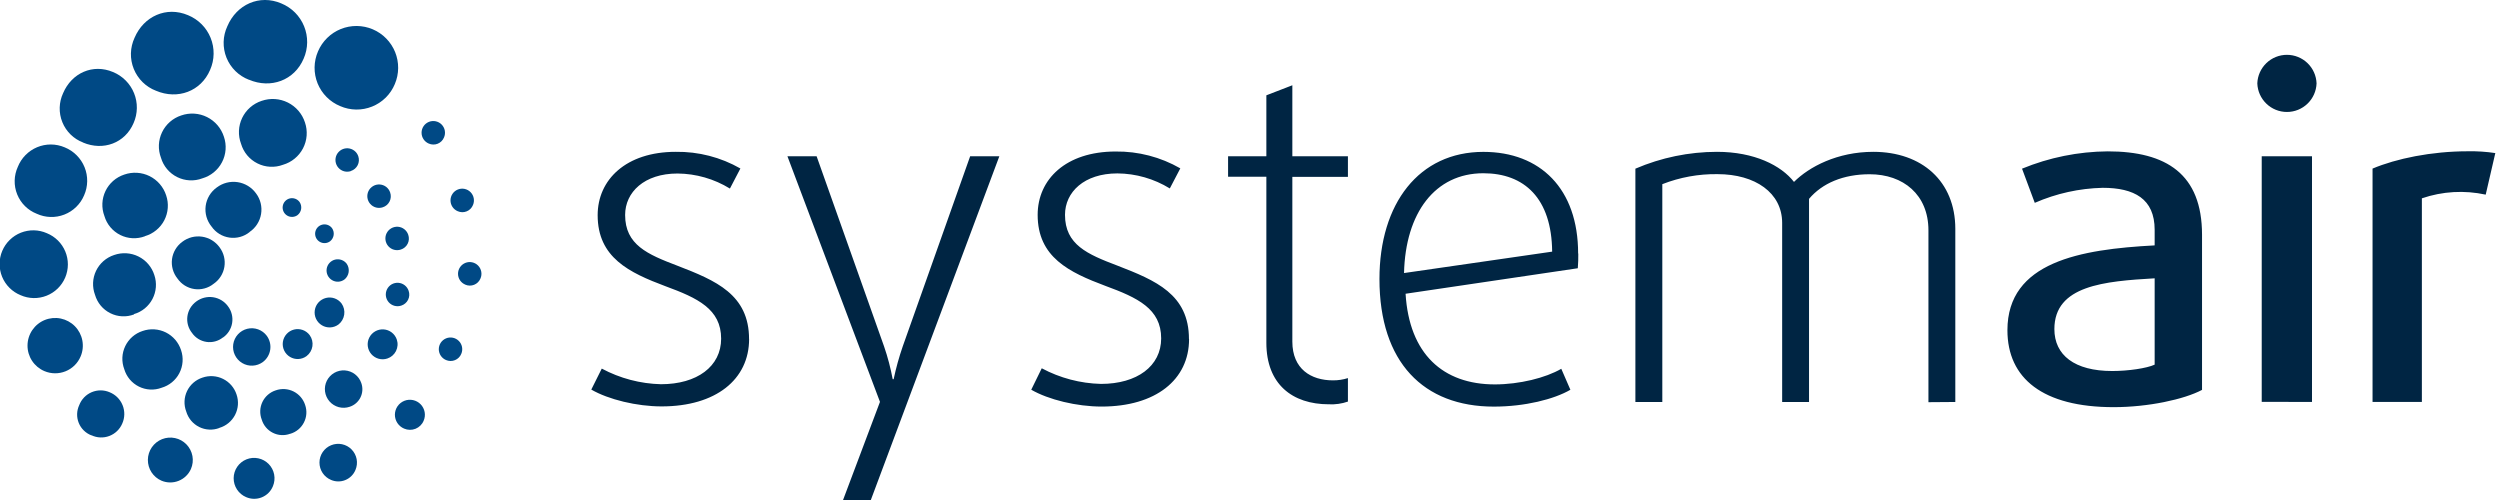 <svg width="160" height="32" viewBox="0 0 160 32" fill="none" xmlns="http://www.w3.org/2000/svg">
<g clip-path="url(#clip0)">
<path d="M47.94 21.705C47.94 18.845 45.81 17.955 43.36 17.008C41.435 16.277 40.008 15.668 40.008 13.758C40.008 12.3 41.233 11.105 43.36 11.105C44.545 11.114 45.705 11.447 46.715 12.068L47.385 10.783C46.127 10.063 44.699 9.696 43.25 9.717C40.065 9.717 38.25 11.5 38.25 13.77C38.25 16.483 40.263 17.445 42.595 18.32C44.638 19.07 46.153 19.777 46.153 21.675C46.153 23.455 44.608 24.59 42.303 24.59C40.978 24.558 39.68 24.215 38.513 23.59L37.843 24.933C38.95 25.573 40.758 26.01 42.343 26.01C45.812 26.01 47.943 24.29 47.943 21.695L47.94 21.705ZM63.958 10H62.09L57.775 22.17C57.537 22.857 57.343 23.558 57.193 24.27H57.133C57 23.557 56.816 22.855 56.58 22.17L52.263 10H50.395L56.318 25.72L53.955 32H55.733L63.958 10ZM76.093 21.698C76.093 18.837 73.965 17.948 71.515 17C69.59 16.27 68.16 15.66 68.16 13.75C68.16 12.293 69.385 11.098 71.515 11.098C72.699 11.107 73.859 11.44 74.868 12.06L75.54 10.775C74.281 10.051 72.85 9.679 71.397 9.697C68.218 9.697 66.41 11.475 66.41 13.75C66.41 16.462 68.422 17.425 70.755 18.3C72.797 19.05 74.315 19.758 74.315 21.655C74.315 23.435 72.767 24.57 70.465 24.57C69.14 24.538 67.841 24.195 66.672 23.57L66 24.942C67.108 25.582 68.915 26.02 70.5 26.02C73.972 26.02 76.1 24.3 76.1 21.705L76.093 21.698ZM86.267 25.698V24.198C85.957 24.297 85.632 24.346 85.305 24.343C83.907 24.343 82.71 23.615 82.71 21.865V11.32H86.267V10H82.71V5.457L81.047 6.1V10H78.597V11.312H81.047V21.938C81.047 24.59 82.71 25.875 85.047 25.875C85.463 25.896 85.878 25.837 86.27 25.7L86.267 25.698ZM101 16.22C101 12.08 98.58 9.72 94.935 9.72C90.82 9.72 88.285 13.015 88.285 17.858C88.285 23.195 91.112 26.023 95.605 26.023C97.588 26.023 99.455 25.555 100.505 24.945L99.922 23.602C98.922 24.185 97.237 24.602 95.672 24.602C92.347 24.602 90.19 22.65 89.957 18.8L100.98 17.168C101.01 16.815 101.01 16.525 101.01 16.233L101 16.22ZM99.338 16.105L89.858 17.475C89.948 13.625 91.843 11.088 94.935 11.088C97.56 11.088 99.308 12.693 99.338 16.105ZM125.14 25.727V14.645C125.14 11.613 123.01 9.717 119.89 9.717C117.585 9.717 115.778 10.68 114.815 11.643C114 10.592 112.28 9.717 109.888 9.717C108.092 9.719 106.315 10.086 104.665 10.795V25.727H106.388V11.787C107.511 11.346 108.71 11.128 109.918 11.145C112.338 11.145 114.058 12.342 114.058 14.268V25.727H115.778V12.727C116.623 11.727 117.965 11.152 119.658 11.152C121.815 11.152 123.42 12.465 123.42 14.74V25.74L125.14 25.727ZM140.93 24.942V15.025C140.93 11.145 138.655 9.687 134.893 9.687C133.011 9.702 131.15 10.078 129.41 10.795L130.225 12.982C131.598 12.382 133.075 12.055 134.573 12.02C136.585 12.02 137.898 12.72 137.898 14.705V15.705C133.148 15.955 128.475 16.755 128.475 21.133C128.475 24.223 130.75 26.058 135.273 26.058C137.49 26.058 139.793 25.558 140.93 24.953V24.942ZM137.898 23.337C137.398 23.57 136.205 23.745 135.185 23.745C132.765 23.745 131.48 22.725 131.48 21.062C131.48 18.262 134.69 18 137.898 17.812V23.312V23.337ZM148.26 5.337C148.242 4.846 148.035 4.382 147.681 4.04C147.327 3.699 146.855 3.509 146.364 3.509C145.872 3.509 145.4 3.699 145.047 4.04C144.693 4.382 144.485 4.846 144.468 5.337C144.485 5.828 144.693 6.293 145.047 6.634C145.4 6.976 145.872 7.166 146.364 7.166C146.855 7.166 147.327 6.976 147.681 6.634C148.035 6.293 148.242 5.828 148.26 5.337ZM147.968 25.723V10H144.75V25.72L147.968 25.723ZM159.718 9.8C159.129 9.709 158.533 9.67 157.938 9.682C155.605 9.682 153.358 10.15 151.843 10.79V25.723H155V12.693C156.315 12.242 157.727 12.161 159.085 12.457L159.698 9.805L159.718 9.8Z" fill="#002543"/>
<path d="M16.825 23.168C16.635 23.308 16.407 23.39 16.17 23.401C15.934 23.413 15.699 23.354 15.496 23.232C15.293 23.11 15.131 22.93 15.03 22.716C14.928 22.502 14.893 22.262 14.928 22.028C14.963 21.794 15.067 21.575 15.226 21.4C15.385 21.225 15.593 21.101 15.823 21.043C16.052 20.986 16.294 20.998 16.517 21.078C16.74 21.158 16.934 21.302 17.075 21.492C17.262 21.748 17.341 22.068 17.294 22.381C17.247 22.695 17.079 22.977 16.825 23.168Z" fill="#004985"/>
<path d="M19.62 22.79C19.468 22.903 19.286 22.968 19.096 22.977C18.907 22.986 18.72 22.938 18.558 22.841C18.395 22.743 18.265 22.6 18.185 22.429C18.104 22.257 18.076 22.066 18.104 21.879C18.132 21.692 18.215 21.517 18.342 21.377C18.469 21.236 18.635 21.137 18.819 21.091C19.002 21.045 19.195 21.055 19.374 21.119C19.552 21.183 19.707 21.298 19.82 21.45C19.969 21.655 20.031 21.91 19.994 22.161C19.956 22.411 19.822 22.637 19.62 22.79Z" fill="#004985"/>
<path d="M21.663 20.767C21.51 20.88 21.328 20.945 21.139 20.954C20.95 20.963 20.762 20.916 20.6 20.818C20.438 20.721 20.308 20.577 20.227 20.406C20.146 20.235 20.118 20.044 20.146 19.856C20.174 19.669 20.257 19.494 20.384 19.354C20.512 19.214 20.677 19.115 20.861 19.069C21.045 19.023 21.238 19.032 21.416 19.096C21.595 19.16 21.75 19.275 21.863 19.427C22.007 19.634 22.067 19.888 22.029 20.137C21.992 20.387 21.861 20.612 21.663 20.767Z" fill="#004985"/>
<path d="M13.665 18.168C13.494 18.304 13.296 18.404 13.085 18.46C12.874 18.517 12.653 18.53 12.437 18.498C12.22 18.466 12.013 18.389 11.827 18.274C11.642 18.158 11.482 18.005 11.357 17.825C11.218 17.652 11.116 17.453 11.056 17.239C10.996 17.025 10.98 16.802 11.009 16.582C11.038 16.362 11.112 16.15 11.226 15.959C11.339 15.769 11.49 15.603 11.67 15.473C11.849 15.337 12.053 15.238 12.27 15.182C12.488 15.127 12.714 15.115 12.936 15.148C13.158 15.181 13.371 15.258 13.563 15.375C13.755 15.492 13.921 15.646 14.053 15.828C14.186 16.005 14.282 16.207 14.335 16.422C14.388 16.638 14.396 16.862 14.36 17.081C14.324 17.299 14.244 17.509 14.124 17.695C14.005 17.882 13.848 18.043 13.665 18.168Z" fill="#004985"/>
<path d="M15.975 14.852C15.795 14.997 15.587 15.103 15.365 15.164C15.142 15.224 14.909 15.239 14.681 15.205C14.453 15.172 14.233 15.093 14.037 14.971C13.841 14.85 13.672 14.69 13.54 14.5C13.39 14.317 13.279 14.106 13.214 13.878C13.15 13.651 13.132 13.413 13.163 13.178C13.194 12.944 13.273 12.719 13.394 12.516C13.516 12.313 13.678 12.138 13.87 12C14.059 11.857 14.274 11.752 14.504 11.693C14.733 11.634 14.972 11.622 15.207 11.657C15.441 11.692 15.666 11.774 15.868 11.897C16.071 12.02 16.246 12.183 16.385 12.375C16.526 12.562 16.627 12.776 16.683 13.003C16.738 13.231 16.747 13.467 16.709 13.698C16.67 13.929 16.586 14.149 16.459 14.347C16.333 14.544 16.169 14.713 15.975 14.845V14.852Z" fill="#004985"/>
<path d="M14.262 21.6C14.116 21.717 13.946 21.802 13.765 21.85C13.584 21.898 13.395 21.909 13.209 21.881C13.024 21.853 12.846 21.787 12.687 21.688C12.528 21.588 12.391 21.457 12.285 21.302C12.168 21.155 12.081 20.985 12.031 20.804C11.981 20.622 11.968 20.432 11.993 20.246C12.018 20.059 12.081 19.879 12.177 19.717C12.273 19.555 12.4 19.414 12.552 19.302C12.706 19.186 12.88 19.101 13.067 19.053C13.254 19.005 13.448 18.995 13.638 19.023C13.829 19.052 14.011 19.118 14.176 19.218C14.34 19.319 14.483 19.451 14.595 19.608C14.709 19.759 14.79 19.932 14.835 20.116C14.88 20.3 14.887 20.492 14.856 20.678C14.825 20.865 14.756 21.044 14.654 21.204C14.552 21.363 14.419 21.501 14.262 21.608V21.6Z" fill="#004985"/>
<path d="M22.045 17.887C21.931 17.972 21.794 18.021 21.652 18.029C21.51 18.036 21.369 18 21.248 17.927C21.126 17.854 21.028 17.747 20.968 17.618C20.907 17.49 20.886 17.346 20.907 17.206C20.928 17.065 20.99 16.934 21.086 16.829C21.182 16.724 21.306 16.649 21.444 16.615C21.582 16.581 21.727 16.589 21.861 16.637C21.995 16.686 22.111 16.773 22.195 16.887C22.299 17.043 22.341 17.232 22.314 17.417C22.286 17.602 22.19 17.77 22.045 17.887Z" fill="#004985"/>
<path d="M21.128 15.44C21.032 15.511 20.918 15.553 20.8 15.559C20.681 15.565 20.563 15.536 20.461 15.475C20.359 15.415 20.277 15.325 20.226 15.218C20.175 15.11 20.157 14.99 20.174 14.873C20.192 14.755 20.243 14.646 20.323 14.557C20.402 14.469 20.506 14.407 20.622 14.378C20.737 14.349 20.858 14.355 20.97 14.395C21.082 14.435 21.179 14.507 21.25 14.602C21.34 14.732 21.377 14.89 21.354 15.045C21.331 15.201 21.25 15.342 21.128 15.44Z" fill="#004985"/>
<path d="M19.045 13.765C18.95 13.836 18.835 13.876 18.717 13.882C18.598 13.888 18.481 13.858 18.379 13.797C18.277 13.736 18.196 13.646 18.146 13.539C18.095 13.431 18.077 13.312 18.095 13.194C18.112 13.077 18.164 12.967 18.244 12.88C18.323 12.792 18.427 12.729 18.542 12.701C18.657 12.672 18.779 12.678 18.89 12.718C19.002 12.758 19.099 12.83 19.17 12.925C19.26 13.055 19.297 13.214 19.274 13.37C19.251 13.526 19.169 13.667 19.045 13.765Z" fill="#004985"/>
<path d="M18.565 27.762C18.386 27.828 18.196 27.856 18.006 27.845C17.817 27.834 17.631 27.785 17.461 27.699C17.291 27.614 17.14 27.495 17.018 27.349C16.896 27.204 16.805 27.035 16.75 26.852C16.68 26.671 16.649 26.478 16.656 26.284C16.664 26.09 16.711 25.9 16.795 25.725C16.879 25.55 16.997 25.394 17.144 25.266C17.29 25.139 17.46 25.042 17.645 24.983C17.83 24.917 18.026 24.89 18.222 24.902C18.418 24.914 18.61 24.965 18.786 25.053C18.961 25.14 19.118 25.262 19.246 25.411C19.373 25.56 19.47 25.733 19.53 25.92C19.593 26.103 19.619 26.298 19.605 26.491C19.591 26.684 19.538 26.873 19.448 27.045C19.359 27.218 19.236 27.37 19.087 27.493C18.937 27.616 18.764 27.708 18.578 27.762H18.565Z" fill="#004985"/>
<path d="M25.683 19.558C25.542 19.605 25.39 19.611 25.247 19.572C25.103 19.534 24.974 19.453 24.876 19.342C24.778 19.23 24.716 19.091 24.697 18.944C24.678 18.797 24.703 18.647 24.769 18.514C24.835 18.381 24.939 18.27 25.068 18.196C25.198 18.123 25.346 18.089 25.494 18.1C25.642 18.11 25.784 18.165 25.901 18.256C26.018 18.347 26.106 18.471 26.153 18.613C26.185 18.705 26.199 18.804 26.193 18.902C26.187 19 26.162 19.096 26.118 19.184C26.074 19.273 26.013 19.351 25.938 19.415C25.863 19.479 25.776 19.528 25.683 19.558Z" fill="#004985"/>
<path d="M22.375 26.035C22.151 26.111 21.909 26.119 21.68 26.058C21.451 25.996 21.245 25.869 21.089 25.69C20.933 25.512 20.833 25.291 20.802 25.056C20.772 24.821 20.811 24.582 20.916 24.37C21.022 24.157 21.188 23.981 21.393 23.863C21.599 23.745 21.834 23.69 22.071 23.706C22.307 23.723 22.534 23.808 22.721 23.953C22.909 24.098 23.049 24.295 23.125 24.52C23.177 24.669 23.199 24.826 23.19 24.983C23.18 25.141 23.14 25.294 23.07 25.436C23 25.577 22.902 25.703 22.783 25.806C22.664 25.909 22.525 25.987 22.375 26.035Z" fill="#004985"/>
<path d="M24.79 22.945C24.61 23.005 24.417 23.01 24.235 22.96C24.052 22.91 23.889 22.807 23.765 22.664C23.641 22.521 23.562 22.345 23.538 22.157C23.514 21.97 23.546 21.779 23.631 21.61C23.715 21.44 23.848 21.3 24.012 21.206C24.176 21.112 24.364 21.068 24.553 21.081C24.742 21.094 24.922 21.163 25.072 21.278C25.222 21.393 25.334 21.551 25.395 21.73C25.435 21.849 25.452 21.976 25.443 22.102C25.434 22.227 25.401 22.35 25.345 22.463C25.289 22.576 25.211 22.677 25.116 22.759C25.02 22.842 24.91 22.905 24.79 22.945Z" fill="#004985"/>
<path d="M14.035 27.392C13.827 27.471 13.605 27.505 13.383 27.493C13.162 27.482 12.944 27.425 12.746 27.326C12.547 27.226 12.371 27.087 12.228 26.917C12.086 26.746 11.98 26.548 11.918 26.335C11.837 26.125 11.801 25.901 11.81 25.676C11.819 25.452 11.874 25.231 11.971 25.029C12.068 24.826 12.205 24.645 12.374 24.497C12.544 24.349 12.741 24.237 12.955 24.168C13.169 24.093 13.397 24.061 13.623 24.075C13.85 24.089 14.072 24.148 14.275 24.249C14.479 24.35 14.66 24.49 14.809 24.662C14.957 24.834 15.07 25.034 15.14 25.25C15.213 25.462 15.242 25.688 15.226 25.912C15.209 26.136 15.147 26.354 15.044 26.554C14.941 26.753 14.798 26.93 14.625 27.073C14.451 27.216 14.251 27.322 14.035 27.385V27.392Z" fill="#004985"/>
<path d="M10.34 24.817C10.106 24.905 9.856 24.943 9.606 24.93C9.356 24.917 9.112 24.853 8.888 24.741C8.664 24.629 8.465 24.473 8.304 24.282C8.144 24.09 8.024 23.867 7.953 23.628C7.863 23.39 7.822 23.138 7.832 22.884C7.843 22.631 7.905 22.382 8.015 22.154C8.125 21.925 8.279 21.721 8.47 21.554C8.661 21.387 8.884 21.261 9.125 21.183C9.367 21.098 9.624 21.062 9.88 21.079C10.136 21.095 10.386 21.162 10.615 21.276C10.845 21.391 11.049 21.55 11.216 21.745C11.383 21.94 11.509 22.166 11.588 22.41C11.67 22.65 11.703 22.904 11.684 23.157C11.665 23.41 11.595 23.657 11.479 23.882C11.362 24.107 11.2 24.306 11.004 24.467C10.808 24.628 10.581 24.747 10.338 24.817H10.34Z" fill="#004985"/>
<path d="M8.582 20.122C8.337 20.215 8.075 20.256 7.813 20.243C7.55 20.23 7.294 20.162 7.059 20.044C6.824 19.927 6.616 19.762 6.448 19.561C6.28 19.359 6.156 19.125 6.082 18.872C5.989 18.625 5.946 18.361 5.957 18.097C5.968 17.832 6.033 17.573 6.147 17.334C6.261 17.096 6.423 16.883 6.622 16.708C6.821 16.534 7.053 16.402 7.305 16.32C7.558 16.231 7.826 16.193 8.094 16.21C8.361 16.226 8.623 16.296 8.863 16.416C9.103 16.536 9.317 16.702 9.491 16.906C9.665 17.11 9.797 17.347 9.877 17.602C9.962 17.852 9.995 18.116 9.975 18.378C9.954 18.641 9.881 18.897 9.76 19.13C9.638 19.364 9.47 19.57 9.267 19.738C9.063 19.904 8.828 20.029 8.575 20.102L8.582 20.122Z" fill="#004985"/>
<path d="M9.278 15.12C9.023 15.216 8.751 15.258 8.479 15.245C8.208 15.231 7.942 15.161 7.698 15.04C7.455 14.918 7.239 14.748 7.064 14.54C6.889 14.331 6.759 14.089 6.683 13.828C6.585 13.57 6.54 13.296 6.552 13.021C6.563 12.745 6.631 12.476 6.75 12.227C6.869 11.979 7.037 11.757 7.244 11.576C7.451 11.395 7.693 11.258 7.955 11.172C8.218 11.08 8.496 11.042 8.774 11.059C9.052 11.076 9.324 11.148 9.574 11.272C9.823 11.396 10.045 11.568 10.227 11.779C10.409 11.99 10.547 12.235 10.633 12.5C10.722 12.76 10.758 13.036 10.737 13.31C10.717 13.585 10.641 13.852 10.515 14.097C10.388 14.341 10.213 14.557 10 14.731C9.788 14.906 9.542 15.036 9.278 15.113V15.12Z" fill="#004985"/>
<path d="M18.113 10.545C17.849 10.644 17.568 10.687 17.287 10.672C17.006 10.658 16.73 10.585 16.479 10.459C16.227 10.334 16.003 10.157 15.822 9.942C15.642 9.726 15.507 9.475 15.428 9.205C15.327 8.938 15.281 8.654 15.293 8.369C15.305 8.085 15.375 7.805 15.498 7.548C15.621 7.291 15.795 7.062 16.009 6.874C16.224 6.686 16.474 6.543 16.745 6.455C17.018 6.36 17.307 6.321 17.595 6.339C17.883 6.358 18.164 6.434 18.422 6.562C18.681 6.691 18.911 6.87 19.099 7.089C19.287 7.308 19.429 7.563 19.518 7.837C19.61 8.107 19.646 8.393 19.625 8.677C19.604 8.961 19.525 9.238 19.394 9.492C19.262 9.745 19.081 9.968 18.861 10.149C18.641 10.331 18.386 10.465 18.113 10.545Z" fill="#004985"/>
<path d="M12.947 11.415C12.688 11.513 12.411 11.556 12.134 11.541C11.857 11.527 11.586 11.456 11.338 11.332C11.09 11.209 10.87 11.035 10.692 10.823C10.513 10.61 10.381 10.364 10.303 10.098C10.203 9.835 10.157 9.555 10.169 9.274C10.181 8.993 10.249 8.718 10.371 8.465C10.492 8.211 10.664 7.985 10.875 7.8C11.086 7.615 11.333 7.474 11.6 7.388C11.868 7.294 12.153 7.255 12.437 7.273C12.721 7.291 12.998 7.366 13.252 7.493C13.507 7.62 13.733 7.797 13.918 8.012C14.103 8.228 14.243 8.479 14.33 8.75C14.421 9.015 14.458 9.297 14.437 9.577C14.417 9.857 14.339 10.13 14.21 10.379C14.081 10.628 13.902 10.848 13.685 11.027C13.468 11.205 13.217 11.337 12.947 11.415Z" fill="#004985"/>
<path d="M25.657 15.97C25.517 16.018 25.365 16.023 25.221 15.985C25.077 15.947 24.948 15.866 24.85 15.754C24.752 15.643 24.69 15.504 24.671 15.356C24.652 15.209 24.677 15.059 24.743 14.926C24.81 14.793 24.914 14.682 25.044 14.609C25.173 14.535 25.321 14.502 25.47 14.512C25.618 14.523 25.76 14.578 25.877 14.67C25.994 14.762 26.081 14.886 26.128 15.027C26.16 15.12 26.173 15.218 26.167 15.316C26.161 15.414 26.135 15.51 26.091 15.598C26.047 15.686 25.987 15.764 25.912 15.828C25.837 15.892 25.751 15.94 25.657 15.97Z" fill="#004985"/>
<path d="M24.5 13.265C24.359 13.313 24.207 13.318 24.064 13.28C23.92 13.241 23.791 13.161 23.694 13.049C23.596 12.937 23.533 12.799 23.514 12.652C23.495 12.504 23.52 12.354 23.586 12.221C23.652 12.088 23.757 11.978 23.886 11.904C24.015 11.83 24.163 11.796 24.311 11.807C24.459 11.818 24.601 11.872 24.719 11.963C24.836 12.055 24.923 12.179 24.97 12.32C25.002 12.413 25.016 12.511 25.01 12.609C25.004 12.707 24.978 12.803 24.934 12.892C24.89 12.979 24.829 13.058 24.755 13.122C24.68 13.186 24.594 13.235 24.5 13.265Z" fill="#004985"/>
<path d="M22.457 10.95C22.317 10.997 22.165 11.002 22.022 10.963C21.879 10.924 21.751 10.843 21.653 10.731C21.556 10.62 21.494 10.481 21.475 10.334C21.456 10.187 21.481 10.038 21.547 9.905C21.613 9.772 21.718 9.662 21.846 9.588C21.975 9.514 22.122 9.481 22.27 9.491C22.418 9.501 22.56 9.555 22.677 9.645C22.795 9.736 22.883 9.859 22.93 10C22.962 10.093 22.975 10.191 22.968 10.289C22.962 10.387 22.936 10.483 22.892 10.571C22.848 10.658 22.787 10.736 22.712 10.8C22.638 10.864 22.551 10.913 22.457 10.943V10.95Z" fill="#004985"/>
<path d="M21.77 6.79C21.445 6.656 21.15 6.459 20.902 6.209C20.654 5.96 20.459 5.663 20.326 5.338C20.195 5.012 20.129 4.663 20.133 4.311C20.138 3.96 20.212 3.612 20.352 3.29C20.489 2.967 20.689 2.674 20.939 2.429C21.189 2.183 21.485 1.988 21.811 1.857C22.136 1.726 22.484 1.66 22.834 1.663C23.185 1.666 23.532 1.738 23.855 1.875C24.178 2.012 24.471 2.211 24.716 2.462C24.962 2.712 25.156 3.008 25.288 3.333C25.419 3.658 25.485 4.006 25.482 4.357C25.479 4.708 25.407 5.055 25.27 5.378C25.136 5.702 24.938 5.997 24.689 6.245C24.439 6.492 24.142 6.687 23.817 6.819C23.491 6.95 23.142 7.016 22.79 7.011C22.439 7.006 22.092 6.931 21.77 6.79Z" fill="#004985"/>
<path d="M2.35 13.68C2.068 13.569 1.812 13.402 1.597 13.189C1.382 12.976 1.213 12.721 1.1 12.44C0.986 12.16 0.932 11.859 0.939 11.556C0.946 11.253 1.014 10.955 1.14 10.68C1.252 10.398 1.418 10.142 1.631 9.926C1.843 9.71 2.097 9.538 2.376 9.422C2.656 9.305 2.956 9.246 3.259 9.247C3.562 9.249 3.862 9.311 4.14 9.43C4.426 9.546 4.687 9.718 4.905 9.937C5.123 10.155 5.296 10.415 5.412 10.702C5.528 10.988 5.585 11.295 5.58 11.604C5.575 11.913 5.508 12.217 5.383 12.5C5.265 12.78 5.093 13.034 4.875 13.245C4.658 13.457 4.4 13.623 4.117 13.733C3.834 13.843 3.531 13.896 3.228 13.886C2.924 13.877 2.626 13.807 2.35 13.68Z" fill="#004985"/>
<path d="M1.318 18.892C1.053 18.785 0.812 18.626 0.61 18.424C0.407 18.223 0.246 17.983 0.137 17.719C0.028 17.455 -0.027 17.172 -0.026 16.886C-0.025 16.6 0.033 16.318 0.145 16.055C0.256 15.792 0.419 15.553 0.624 15.354C0.828 15.154 1.07 14.997 1.336 14.892C1.602 14.787 1.886 14.736 2.171 14.741C2.457 14.747 2.739 14.809 3 14.925C3.265 15.033 3.505 15.192 3.708 15.393C3.911 15.595 4.071 15.834 4.18 16.098C4.29 16.363 4.345 16.646 4.344 16.931C4.342 17.217 4.284 17.5 4.173 17.763C4.061 18.026 3.898 18.264 3.694 18.464C3.489 18.663 3.247 18.82 2.982 18.925C2.716 19.03 2.432 19.082 2.146 19.076C1.861 19.07 1.579 19.008 1.318 18.892Z" fill="#004985"/>
<path d="M2.84 23.75C2.518 23.613 2.243 23.384 2.051 23.091C1.859 22.799 1.758 22.456 1.761 22.105C1.764 21.755 1.871 21.414 2.068 21.125C2.265 20.835 2.543 20.61 2.868 20.479C3.192 20.348 3.549 20.316 3.891 20.387C4.234 20.459 4.548 20.63 4.794 20.88C5.039 21.13 5.205 21.447 5.27 21.791C5.335 22.135 5.297 22.49 5.16 22.812C5.069 23.026 4.938 23.221 4.772 23.384C4.606 23.547 4.41 23.675 4.195 23.762C3.979 23.849 3.748 23.893 3.516 23.891C3.284 23.889 3.054 23.841 2.84 23.75Z" fill="#004985"/>
<path d="M5.85 27.863C5.667 27.793 5.501 27.686 5.362 27.549C5.222 27.412 5.112 27.247 5.039 27.066C4.966 26.885 4.931 26.69 4.936 26.495C4.941 26.299 4.987 26.107 5.07 25.93C5.14 25.745 5.247 25.576 5.384 25.433C5.521 25.29 5.686 25.177 5.868 25.1C6.051 25.023 6.247 24.983 6.445 24.984C6.643 24.985 6.838 25.026 7.02 25.105C7.206 25.181 7.376 25.293 7.518 25.436C7.659 25.578 7.771 25.748 7.846 25.934C7.922 26.121 7.958 26.321 7.955 26.522C7.951 26.723 7.907 26.921 7.825 27.105C7.748 27.287 7.635 27.451 7.493 27.588C7.351 27.725 7.182 27.831 6.998 27.902C6.813 27.972 6.616 28.004 6.419 27.996C6.222 27.988 6.028 27.94 5.85 27.855V27.863Z" fill="#004985"/>
<path d="M10.338 30.765C10.076 30.653 9.853 30.466 9.697 30.228C9.542 29.989 9.461 29.71 9.464 29.425C9.467 29.141 9.555 28.864 9.716 28.629C9.878 28.394 10.105 28.213 10.369 28.107C10.634 28.002 10.924 27.977 11.202 28.037C11.48 28.096 11.735 28.237 11.933 28.442C12.131 28.646 12.264 28.905 12.316 29.185C12.367 29.465 12.333 29.754 12.22 30.015C12.067 30.361 11.784 30.634 11.432 30.774C11.08 30.915 10.687 30.911 10.338 30.765Z" fill="#004985"/>
<path d="M21.182 30.712C20.963 30.621 20.776 30.466 20.645 30.268C20.514 30.07 20.444 29.837 20.446 29.599C20.447 29.362 20.518 29.13 20.652 28.933C20.785 28.736 20.973 28.583 21.194 28.494C21.414 28.404 21.655 28.382 21.888 28.43C22.121 28.478 22.334 28.594 22.501 28.764C22.667 28.933 22.78 29.148 22.825 29.381C22.869 29.615 22.843 29.856 22.75 30.075C22.69 30.221 22.602 30.354 22.49 30.465C22.378 30.577 22.245 30.665 22.099 30.724C21.953 30.784 21.796 30.813 21.638 30.811C21.48 30.809 21.325 30.776 21.18 30.712H21.182Z" fill="#004985"/>
<path d="M15.75 31.815C15.512 31.714 15.309 31.544 15.168 31.328C15.026 31.112 14.952 30.858 14.954 30.6C14.956 30.341 15.035 30.089 15.181 29.875C15.326 29.662 15.532 29.496 15.772 29.399C16.012 29.302 16.275 29.279 16.528 29.332C16.781 29.384 17.013 29.511 17.194 29.695C17.375 29.88 17.498 30.114 17.546 30.368C17.594 30.622 17.566 30.884 17.465 31.122C17.399 31.282 17.303 31.427 17.181 31.548C17.058 31.67 16.913 31.765 16.753 31.83C16.593 31.895 16.422 31.926 16.25 31.924C16.078 31.921 15.908 31.884 15.75 31.815Z" fill="#004985"/>
<path d="M25.862 27.43C25.687 27.356 25.537 27.232 25.432 27.073C25.327 26.914 25.272 26.727 25.273 26.537C25.275 26.346 25.333 26.16 25.44 26.003C25.548 25.846 25.7 25.724 25.877 25.653C26.054 25.582 26.248 25.566 26.434 25.606C26.62 25.646 26.791 25.74 26.923 25.877C27.055 26.014 27.144 26.187 27.178 26.375C27.212 26.562 27.189 26.756 27.112 26.93C27.064 27.046 26.993 27.15 26.904 27.238C26.814 27.326 26.708 27.395 26.592 27.442C26.476 27.488 26.351 27.511 26.226 27.509C26.101 27.507 25.977 27.48 25.862 27.43Z" fill="#004985"/>
<path d="M15.932 5.105C15.609 4.981 15.314 4.792 15.067 4.549C14.82 4.306 14.625 4.015 14.495 3.693C14.366 3.372 14.304 3.027 14.313 2.681C14.322 2.335 14.403 1.994 14.55 1.68C15.142 0.282 16.61 -0.375 18 0.217C18.329 0.352 18.628 0.55 18.879 0.801C19.13 1.053 19.328 1.352 19.462 1.681C19.596 2.01 19.662 2.363 19.658 2.718C19.653 3.074 19.577 3.424 19.435 3.75C18.842 5.147 17.33 5.695 15.935 5.102L15.932 5.105Z" fill="#004985"/>
<path d="M9.982 5.807C9.662 5.685 9.371 5.497 9.126 5.257C8.882 5.016 8.689 4.728 8.561 4.41C8.432 4.092 8.37 3.751 8.379 3.408C8.388 3.066 8.468 2.728 8.612 2.417C9.2 1.037 10.652 0.385 12.035 0.972C12.361 1.106 12.656 1.303 12.905 1.552C13.153 1.801 13.349 2.098 13.48 2.424C13.612 2.75 13.677 3.1 13.671 3.452C13.666 3.803 13.589 4.151 13.447 4.472C12.862 5.852 11.365 6.395 9.982 5.807Z" fill="#004985"/>
<path d="M5.318 9.12C5.019 9.006 4.746 8.832 4.518 8.608C4.289 8.384 4.109 8.115 3.99 7.819C3.87 7.522 3.812 7.204 3.821 6.884C3.83 6.564 3.904 6.25 4.04 5.96C4.588 4.67 5.943 4.063 7.233 4.61C7.536 4.734 7.812 4.918 8.043 5.151C8.275 5.384 8.457 5.66 8.58 5.965C8.703 6.269 8.764 6.595 8.758 6.923C8.753 7.251 8.682 7.575 8.55 7.875C8.003 9.163 6.605 9.668 5.318 9.125V9.12Z" fill="#004985"/>
<path d="M28.547 23.043C28.41 22.986 28.292 22.889 28.21 22.766C28.127 22.642 28.083 22.496 28.083 22.348C28.084 22.199 28.128 22.053 28.211 21.93C28.294 21.807 28.412 21.711 28.55 21.655C28.688 21.598 28.839 21.584 28.985 21.615C29.131 21.645 29.264 21.718 29.368 21.824C29.473 21.93 29.543 22.065 29.57 22.211C29.598 22.357 29.581 22.508 29.522 22.645C29.485 22.736 29.431 22.819 29.361 22.888C29.292 22.957 29.21 23.012 29.119 23.049C29.028 23.086 28.93 23.105 28.832 23.104C28.734 23.102 28.637 23.082 28.547 23.043Z" fill="#004985"/>
<path d="M29.777 18.215C29.64 18.158 29.522 18.062 29.439 17.938C29.356 17.814 29.312 17.668 29.313 17.519C29.314 17.37 29.358 17.224 29.442 17.101C29.526 16.977 29.644 16.882 29.782 16.826C29.921 16.77 30.072 16.757 30.218 16.788C30.364 16.819 30.497 16.892 30.601 16.999C30.705 17.106 30.774 17.241 30.801 17.388C30.828 17.535 30.81 17.686 30.75 17.823C30.713 17.913 30.658 17.996 30.588 18.066C30.518 18.135 30.436 18.189 30.344 18.226C30.253 18.263 30.156 18.281 30.057 18.279C29.959 18.277 29.862 18.255 29.772 18.215H29.777Z" fill="#004985"/>
<path d="M27.44 9.188C27.303 9.13 27.186 9.033 27.104 8.909C27.022 8.785 26.979 8.639 26.98 8.49C26.981 8.341 27.026 8.196 27.11 8.073C27.194 7.95 27.312 7.855 27.45 7.8C27.588 7.744 27.74 7.731 27.885 7.762C28.031 7.793 28.164 7.866 28.268 7.973C28.371 8.08 28.441 8.215 28.468 8.361C28.494 8.508 28.477 8.659 28.417 8.795C28.38 8.886 28.325 8.969 28.256 9.038C28.186 9.107 28.103 9.162 28.012 9.199C27.921 9.235 27.823 9.253 27.725 9.251C27.627 9.249 27.53 9.228 27.44 9.188Z" fill="#004985"/>
<path d="M29.295 13.518C29.157 13.461 29.04 13.364 28.957 13.24C28.875 13.116 28.831 12.971 28.832 12.822C28.832 12.673 28.877 12.527 28.961 12.404C29.044 12.281 29.162 12.185 29.3 12.129C29.438 12.073 29.59 12.06 29.735 12.09C29.881 12.121 30.014 12.194 30.118 12.3C30.222 12.407 30.292 12.542 30.319 12.688C30.346 12.835 30.329 12.986 30.27 13.123C30.233 13.214 30.179 13.296 30.11 13.366C30.04 13.436 29.958 13.491 29.867 13.527C29.776 13.564 29.678 13.582 29.58 13.581C29.482 13.579 29.385 13.557 29.295 13.518Z" fill="#004985"/>
</g>
<defs>
<clipPath id="clip0">
<rect width="159.708" height="32" fill="white"/>
</clipPath>
</defs>
</svg>
